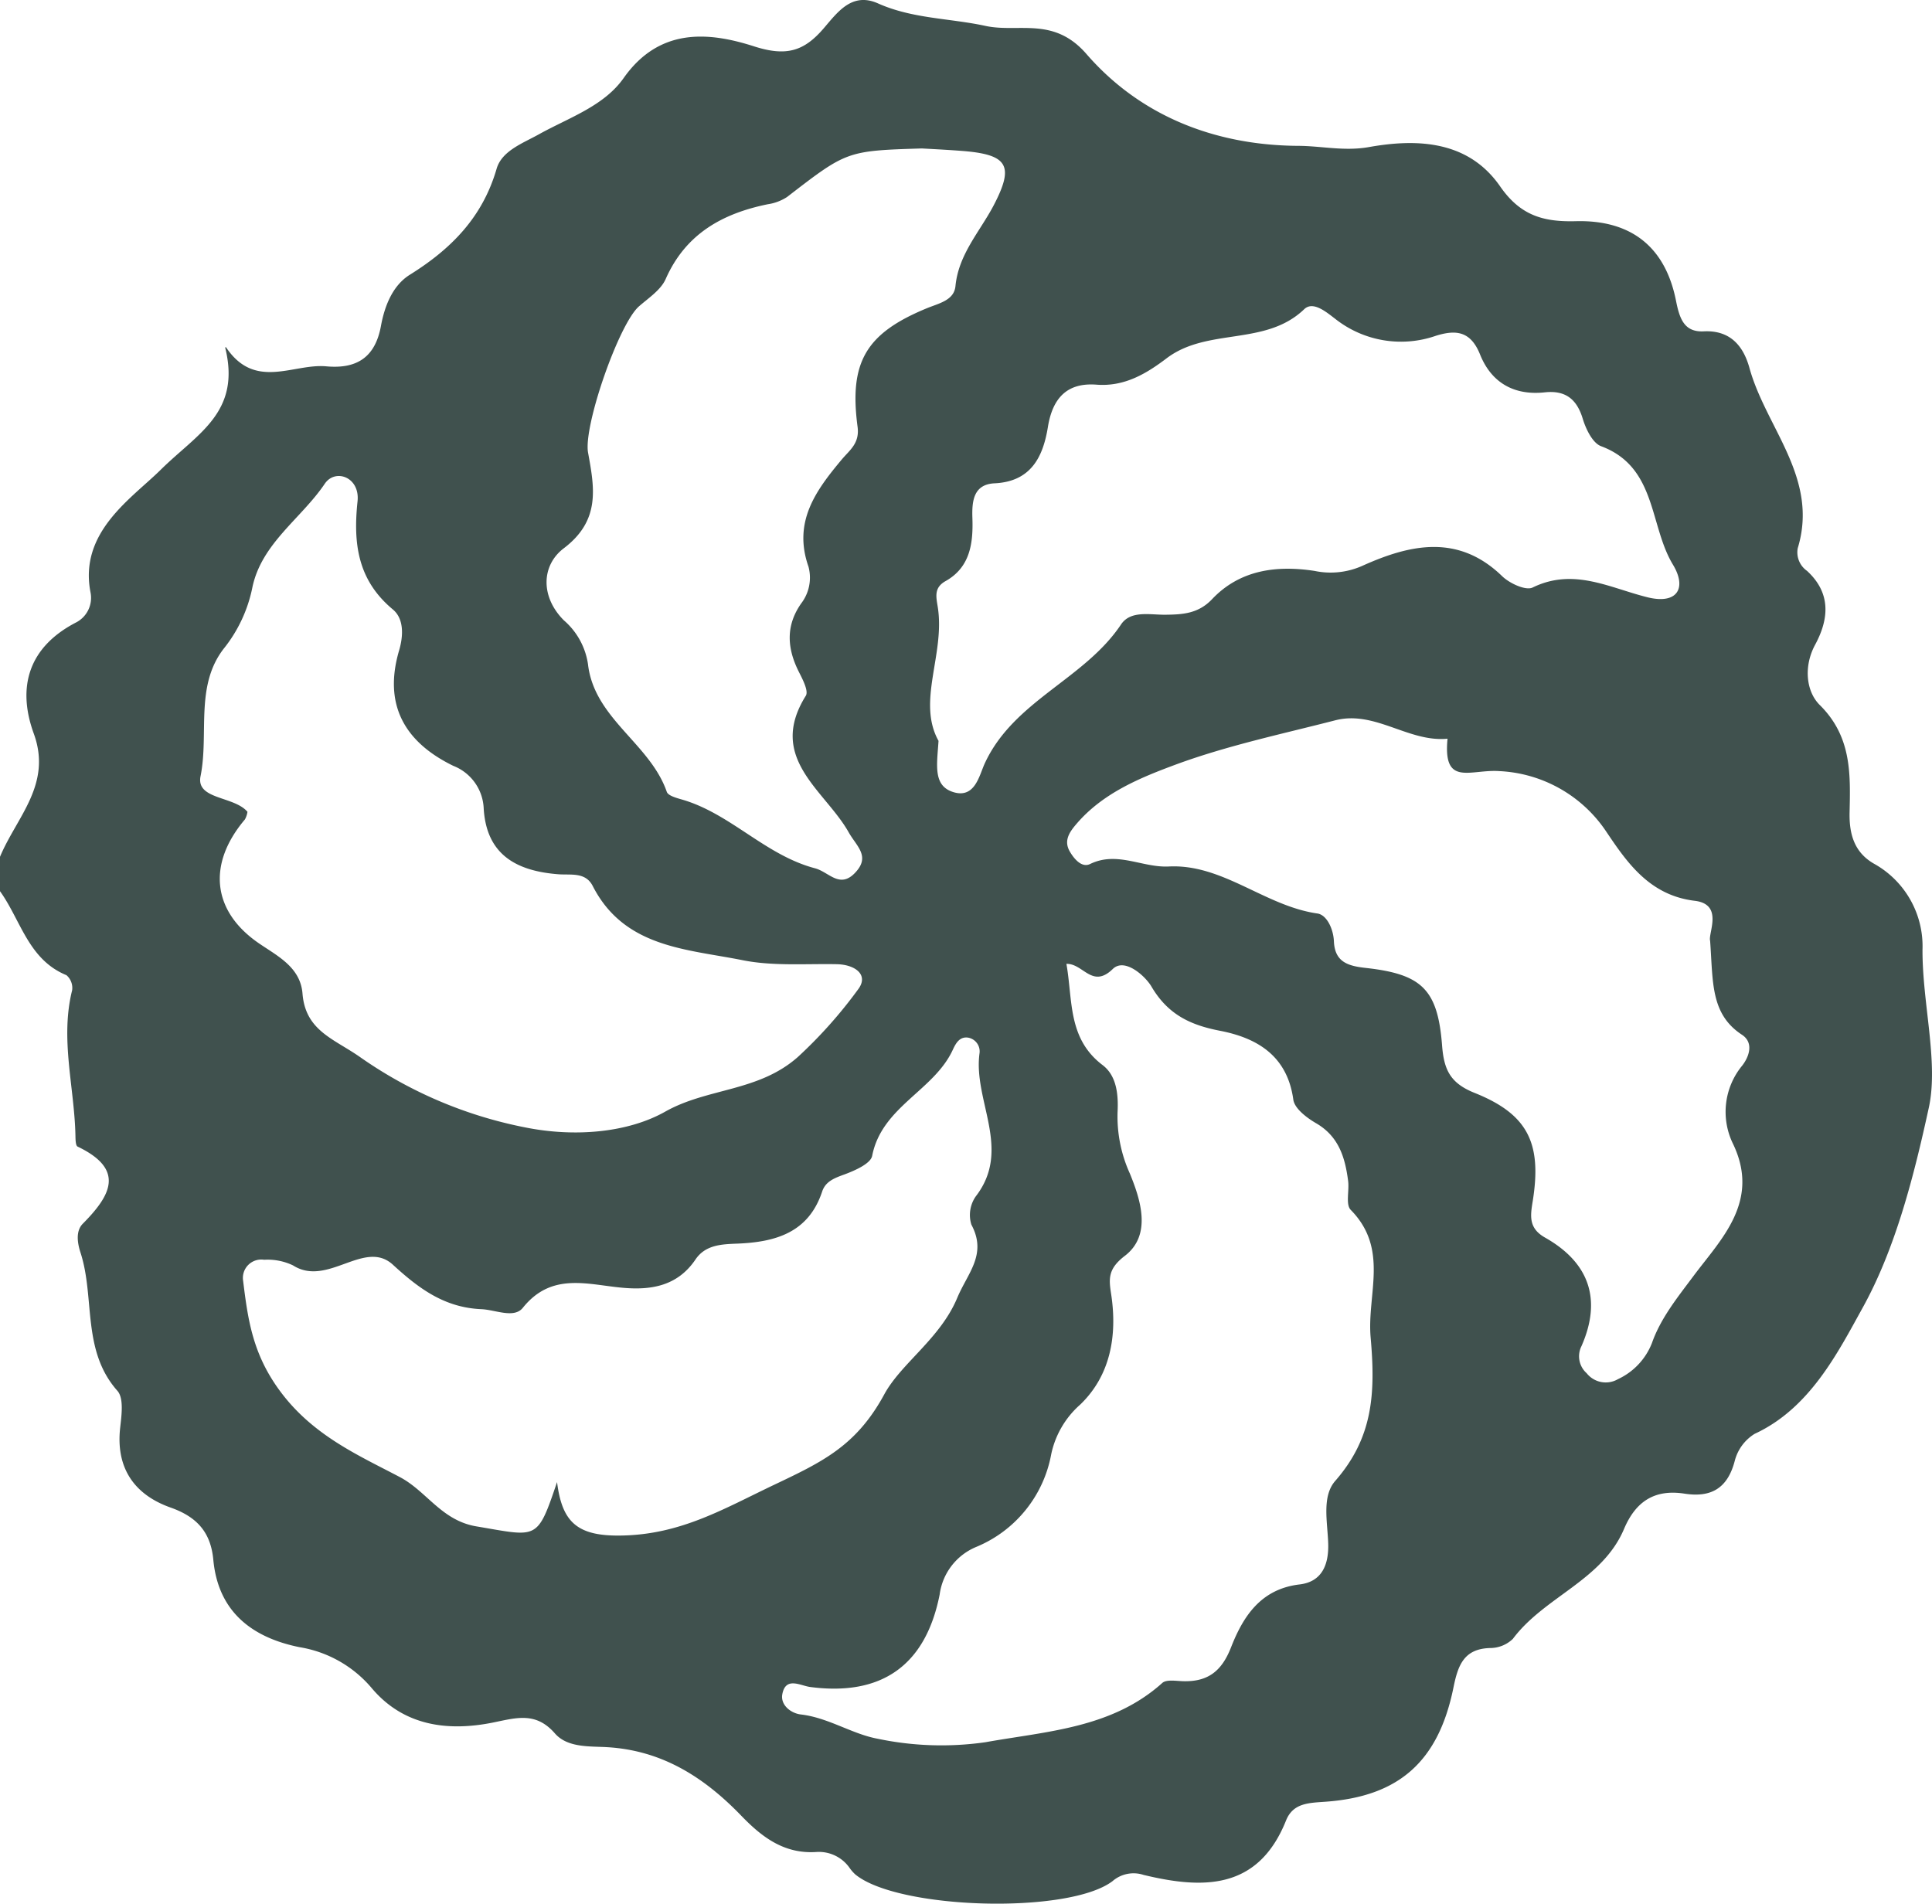 <svg id="Layer_1" data-name="Layer 1" xmlns="http://www.w3.org/2000/svg" viewBox="0 0 223.599 220.341">
  <defs>
    <style>
      .cls-1 {
        fill: #40514e;
      }
    </style>
  </defs>
  <path class="cls-1" d="M505.962,305.478a10.923,10.923,0,0,0-5.61-9.93c-2.27-1.3-2.88-3.4-2.83-5.91.1-4.46.26-8.79-3.45-12.46-1.57-1.55-1.9-4.45-.54-6.97,1.62-3,1.86-5.99-.94-8.56a2.614,2.614,0,0,1-1.07-2.62c2.48-8.13-3.68-13.93-5.59-20.87-.68-2.45-2.15-4.39-5.3-4.23-2.26.11-2.79-1.48-3.2-3.55-1.23-6.19-5.16-9.36-11.57-9.2-3.75.1-6.42-.63-8.77-4.01-3.64-5.27-9.47-5.59-15.19-4.57-2.85.51-5.5-.13-8.19-.14-9.84-.06-18.4-3.59-24.51-10.63-3.8-4.38-7.86-2.43-11.67-3.25-4.13-.9-8.46-.82-12.46-2.61-2.99-1.33-4.66,1-6.23,2.83-2.28,2.68-4.32,3.36-8.09,2.15-5.31-1.71-10.99-2.18-15.11,3.66-2.3,3.27-6.38,4.6-9.84,6.53-1.87,1.04-4.27,1.9-4.87,3.99-1.63,5.61-5.26,9.27-10.04,12.25-2,1.25-2.92,3.63-3.34,5.92-.67,3.67-2.83,5-6.33,4.68-3.83-.35-8.25,2.81-11.61-2.22a.357.357,0,0,0-.09.04c1.86,7.52-3.18,9.93-7.44,14.13-3.38,3.35-9.52,7.22-8.14,14.24a3.203,3.203,0,0,1-1.61,3.42c-5.53,2.83-6.94,7.46-4.96,12.9,2.15,5.9-2.01,9.68-3.91,14.26v3.98c2.41,3.35,3.27,7.91,7.69,9.72a1.948,1.948,0,0,1,.66,1.74c-1.41,5.65.26,11.21.38,16.81.01.44.01,1.17.25,1.29,5.54,2.65,3.85,5.65.6,8.93-.83.84-.63,2.22-.26,3.35,1.69,5.23.12,11.3,4.26,15.98.78.87.48,2.89.32,4.35-.5,4.68,1.72,7.72,5.87,9.18,3.07,1.09,4.63,2.89,4.92,6.06.57,6.04,4.54,8.99,9.97,10.09a13.843,13.843,0,0,1,8.37,4.75c3.7,4.38,8.81,5.03,14.05,3.97,2.71-.55,4.94-1.26,7.14,1.26,1.48,1.7,4.08,1.47,6.12,1.6,6.42.4,11.25,3.57,15.49,7.97,2.39,2.47,4.94,4.39,8.62,4.16a4.333,4.333,0,0,1,3.87,1.83,4.666,4.666,0,0,0,.65.75c4.88,4.07,24.69,4.67,29.79.79a3.715,3.715,0,0,1,3.59-.72c6.88,1.66,13.26,1.77,16.49-6.3.82-2.04,2.65-2.03,4.56-2.17,8.54-.61,13.09-4.69,14.82-13.24.51-2.5,1.17-4.46,4.22-4.55a3.798,3.798,0,0,0,2.65-1.06c3.66-4.9,10.35-6.76,12.87-12.73,1.36-3.2,3.55-4.61,6.99-4.08,3.08.48,4.99-.61,5.82-3.79a5.191,5.191,0,0,1,2.3-3.13c6.4-2.96,9.62-9.39,12.5-14.59,3.84-6.93,5.97-15.4,7.66-23.16C507.842,318.528,505.932,311.698,505.962,305.478Zm-101.22-60.49c.55-3.39,2.26-5.14,5.61-4.89,3.27.26,5.82-1.3,8.14-3.06,4.74-3.58,11.42-1.36,15.91-5.67,1.02-.99,2.56.33,3.55,1.08a12.276,12.276,0,0,0,11.7,1.99c2.35-.73,4.02-.52,5.1,2.16,1.3,3.25,3.91,4.78,7.5,4.39,2.33-.25,3.68.73,4.38,3.03.36,1.2,1.14,2.83,2.12,3.2,6.47,2.41,5.57,9.17,8.33,13.72,1.63,2.7.51,4.61-2.91,3.78-4.39-1.08-8.56-3.47-13.33-1.14-.8.39-2.68-.48-3.54-1.32-5.07-4.91-10.63-3.67-16.08-1.23a9.012,9.012,0,0,1-5.61.63c-4.37-.67-8.64-.15-11.88,3.28-1.58,1.66-3.38,1.77-5.4,1.79-1.78.02-4.02-.53-5.13,1.13-4.25,6.36-12.42,8.81-15.77,16.08-.64,1.39-1.12,4.02-3.54,3.35-2.47-.7-2-3.08-1.81-5.96-2.54-4.56.78-10.04-.09-15.5-.18-1.15-.47-2.22.9-2.99,2.87-1.61,3.21-4.41,3.11-7.31-.07-1.98.14-3.89,2.56-4.01C402.832,251.318,404.192,248.388,404.742,244.988Zm-56.03,14.05c4.27-3.24,3.55-6.99,2.81-11.07-.56-3.05,3.56-14.91,5.9-16.94,1.11-.97,2.52-1.89,3.08-3.15,2.3-5.22,6.54-7.58,11.81-8.66a5.571,5.571,0,0,0,2.24-.84c6.91-5.33,6.9-5.35,15.61-5.62.6.04,2.58.13,4.56.28,5.42.41,6.16,1.69,3.72,6.35-1.6,3.03-4.04,5.62-4.4,9.3-.16,1.66-1.91,1.99-3.32,2.57-7.01,2.89-9.01,6.2-8.01,13.71.26,1.92-.91,2.7-1.81,3.77-3.02,3.61-5.69,7.23-3.87,12.43a4.902,4.902,0,0,1-.85,4.26c-1.81,2.59-1.63,5.21-.26,7.92.44.87,1.14,2.21.8,2.76-4.53,7.25,2.24,10.95,4.97,15.82.91,1.61,2.53,2.76.76,4.64-1.8,1.93-3.04-.06-4.66-.49-5.79-1.53-9.78-6.35-15.44-7.97-.63-.18-1.57-.44-1.72-.88-1.95-5.62-8.4-8.47-9.12-14.78a8.303,8.303,0,0,0-2.79-5.07C345.982,264.638,346.122,260.998,348.712,259.038Zm-36.91,31.39a2.523,2.523,0,0,0,.3-.89c-1.56-1.84-5.98-1.39-5.43-4.12.99-4.92-.67-10.44,2.69-14.77a16.534,16.534,0,0,0,3.3-7.04c1.05-5.13,5.64-7.98,8.38-12.03,1.22-1.82,4.1-.78,3.8,2.02-.52,4.91.02,9.14,4.1,12.53,1.26,1.06,1.22,2.99.72,4.7-1.86,6.29.6,10.63,6.26,13.39a5.532,5.532,0,0,1,3.52,4.93c.32,5.42,3.87,7.25,8.64,7.62,1.47.11,3.14-.28,3.98,1.36,3.66,7.16,10.89,7.29,17.36,8.59,3.52.7,7.26.39,10.89.46,2.08.04,3.76,1.21,2.45,2.93a53.285,53.285,0,0,1-6.94,7.79c-4.58,4.07-10.46,3.57-15.38,6.35-4.2,2.37-10.33,3.03-16.35,1.79a49.99,49.99,0,0,1-19.03-8.16c-3.01-2.09-6.25-3.02-6.59-7.3-.24-3.03-2.85-4.32-4.99-5.78-5.42-3.68-6.1-9.14-1.68-14.37Zm43.56,82.88c-5.13.09-6.85-1.57-7.43-6.19-2.32,6.86-2.23,6.32-9.33,5.13-4.05-.68-5.74-4.06-8.87-5.71-4.8-2.53-10.1-4.82-13.91-10.02-3.12-4.25-3.67-8.2-4.22-12.68a2.126,2.126,0,0,1,2.43-2.45,6.826,6.826,0,0,1,3.34.65c4.01,2.56,8.28-3.1,11.57-.07,3.09,2.84,6.03,4.96,10.24,5.14,1.63.07,3.77,1.11,4.79-.16,3.37-4.2,7.56-2.65,11.67-2.31,3.26.28,6.26-.25,8.31-3.28,1.15-1.7,3.01-1.77,4.88-1.84,4.36-.18,8.2-1.25,9.78-6.02.4-1.21,1.47-1.58,2.62-2,1.2-.45,3-1.24,3.17-2.14,1.12-5.71,7.16-7.53,9.34-12.29.37-.81.82-1.53,1.77-1.39a1.616,1.616,0,0,1,1.31,1.84c-.73,5.48,3.78,11.07-.42,16.52a3.763,3.763,0,0,0-.52,3.28c1.85,3.45-.42,5.58-1.63,8.47-1.97,4.73-6.5,7.58-8.45,11.18-3.23,5.95-7.13,7.8-12.73,10.46-5.85,2.78-10.81,5.77-17.71,5.88Zm86.73-22.93c.58,6.54.26,11.62-4.1,16.61-1.58,1.81-.88,4.79-.81,7.27.07,2.46-.75,4.41-3.32,4.71-4.5.53-6.54,3.73-7.93,7.29-1.08,2.76-2.68,3.98-5.52,3.91-.82-.02-1.94-.23-2.43.2-5.84,5.25-13.38,5.59-20.46,6.86a35.918,35.918,0,0,1-12.48-.4c-2.98-.55-5.71-2.44-8.89-2.81-1.14-.13-2.38-1.08-2.15-2.34.39-2.08,2.09-.99,3.23-.84,8.22,1.08,13.35-2.45,14.98-10.7a6.952,6.952,0,0,1,4.25-5.52,14.415,14.415,0,0,0,8.66-10.71,10.545,10.545,0,0,1,3.35-5.75c3.5-3.36,4.32-7.97,3.59-12.78-.27-1.76-.41-2.92,1.59-4.45,3.16-2.42,1.79-6.55.57-9.53a15.946,15.946,0,0,1-1.42-7.08c.11-2.07-.11-4.24-1.74-5.47-4.05-3.08-3.43-7.5-4.18-11.71,1.95-.06,2.98,2.92,5.37.59,1.38-1.34,3.77.83,4.48,2.05,1.88,3.19,4.44,4.43,7.9,5.1,4.32.83,7.81,2.89,8.51,7.97.14,1.04,1.57,2.12,2.66,2.75,2.6,1.52,3.33,3.95,3.68,6.63.16,1.15-.31,2.77.31,3.39C444.252,340.158,441.652,345.348,442.092,350.378Zm43-31.46a8.419,8.419,0,0,0-1.1,8.97c3.29,6.74-1.4,11.16-4.55,15.4-1.86,2.49-3.79,4.88-4.79,7.73a7.695,7.695,0,0,1-3.94,4.19,2.815,2.815,0,0,1-3.62-.69,2.619,2.619,0,0,1-.6-3.13c2.39-5.43.88-9.69-4.22-12.57-1.92-1.09-1.7-2.51-1.42-4.22,1.07-6.7-.55-10.05-6.72-12.52-2.8-1.12-3.55-2.64-3.77-5.47-.5-6.53-2.35-8.28-8.85-9-2.11-.23-3.56-.72-3.67-3.06-.06-1.46-.83-3.09-1.92-3.24-6.07-.87-10.93-5.75-17.18-5.44-3.07.16-5.98-1.81-9.11-.29-.95.47-1.83-.54-2.35-1.43-.71-1.21-.11-2.18.69-3.12,3.1-3.68,7.49-5.45,11.71-7.01,5.93-2.17,12.18-3.49,18.32-5.07,4.6-1.18,8.47,2.57,12.99,2.13-.55,5.6,2.63,3.52,5.98,3.75a15.772,15.772,0,0,1,12.42,7.05c2.37,3.52,4.98,7.33,10.2,7.96,3.38.4,1.54,3.75,1.79,4.63.35,4.77.02,8.47,3.69,10.88C486.492,316.288,485.862,317.938,485.092,318.918Z" transform="translate(-283.462 -195.576)"/>
</svg>
